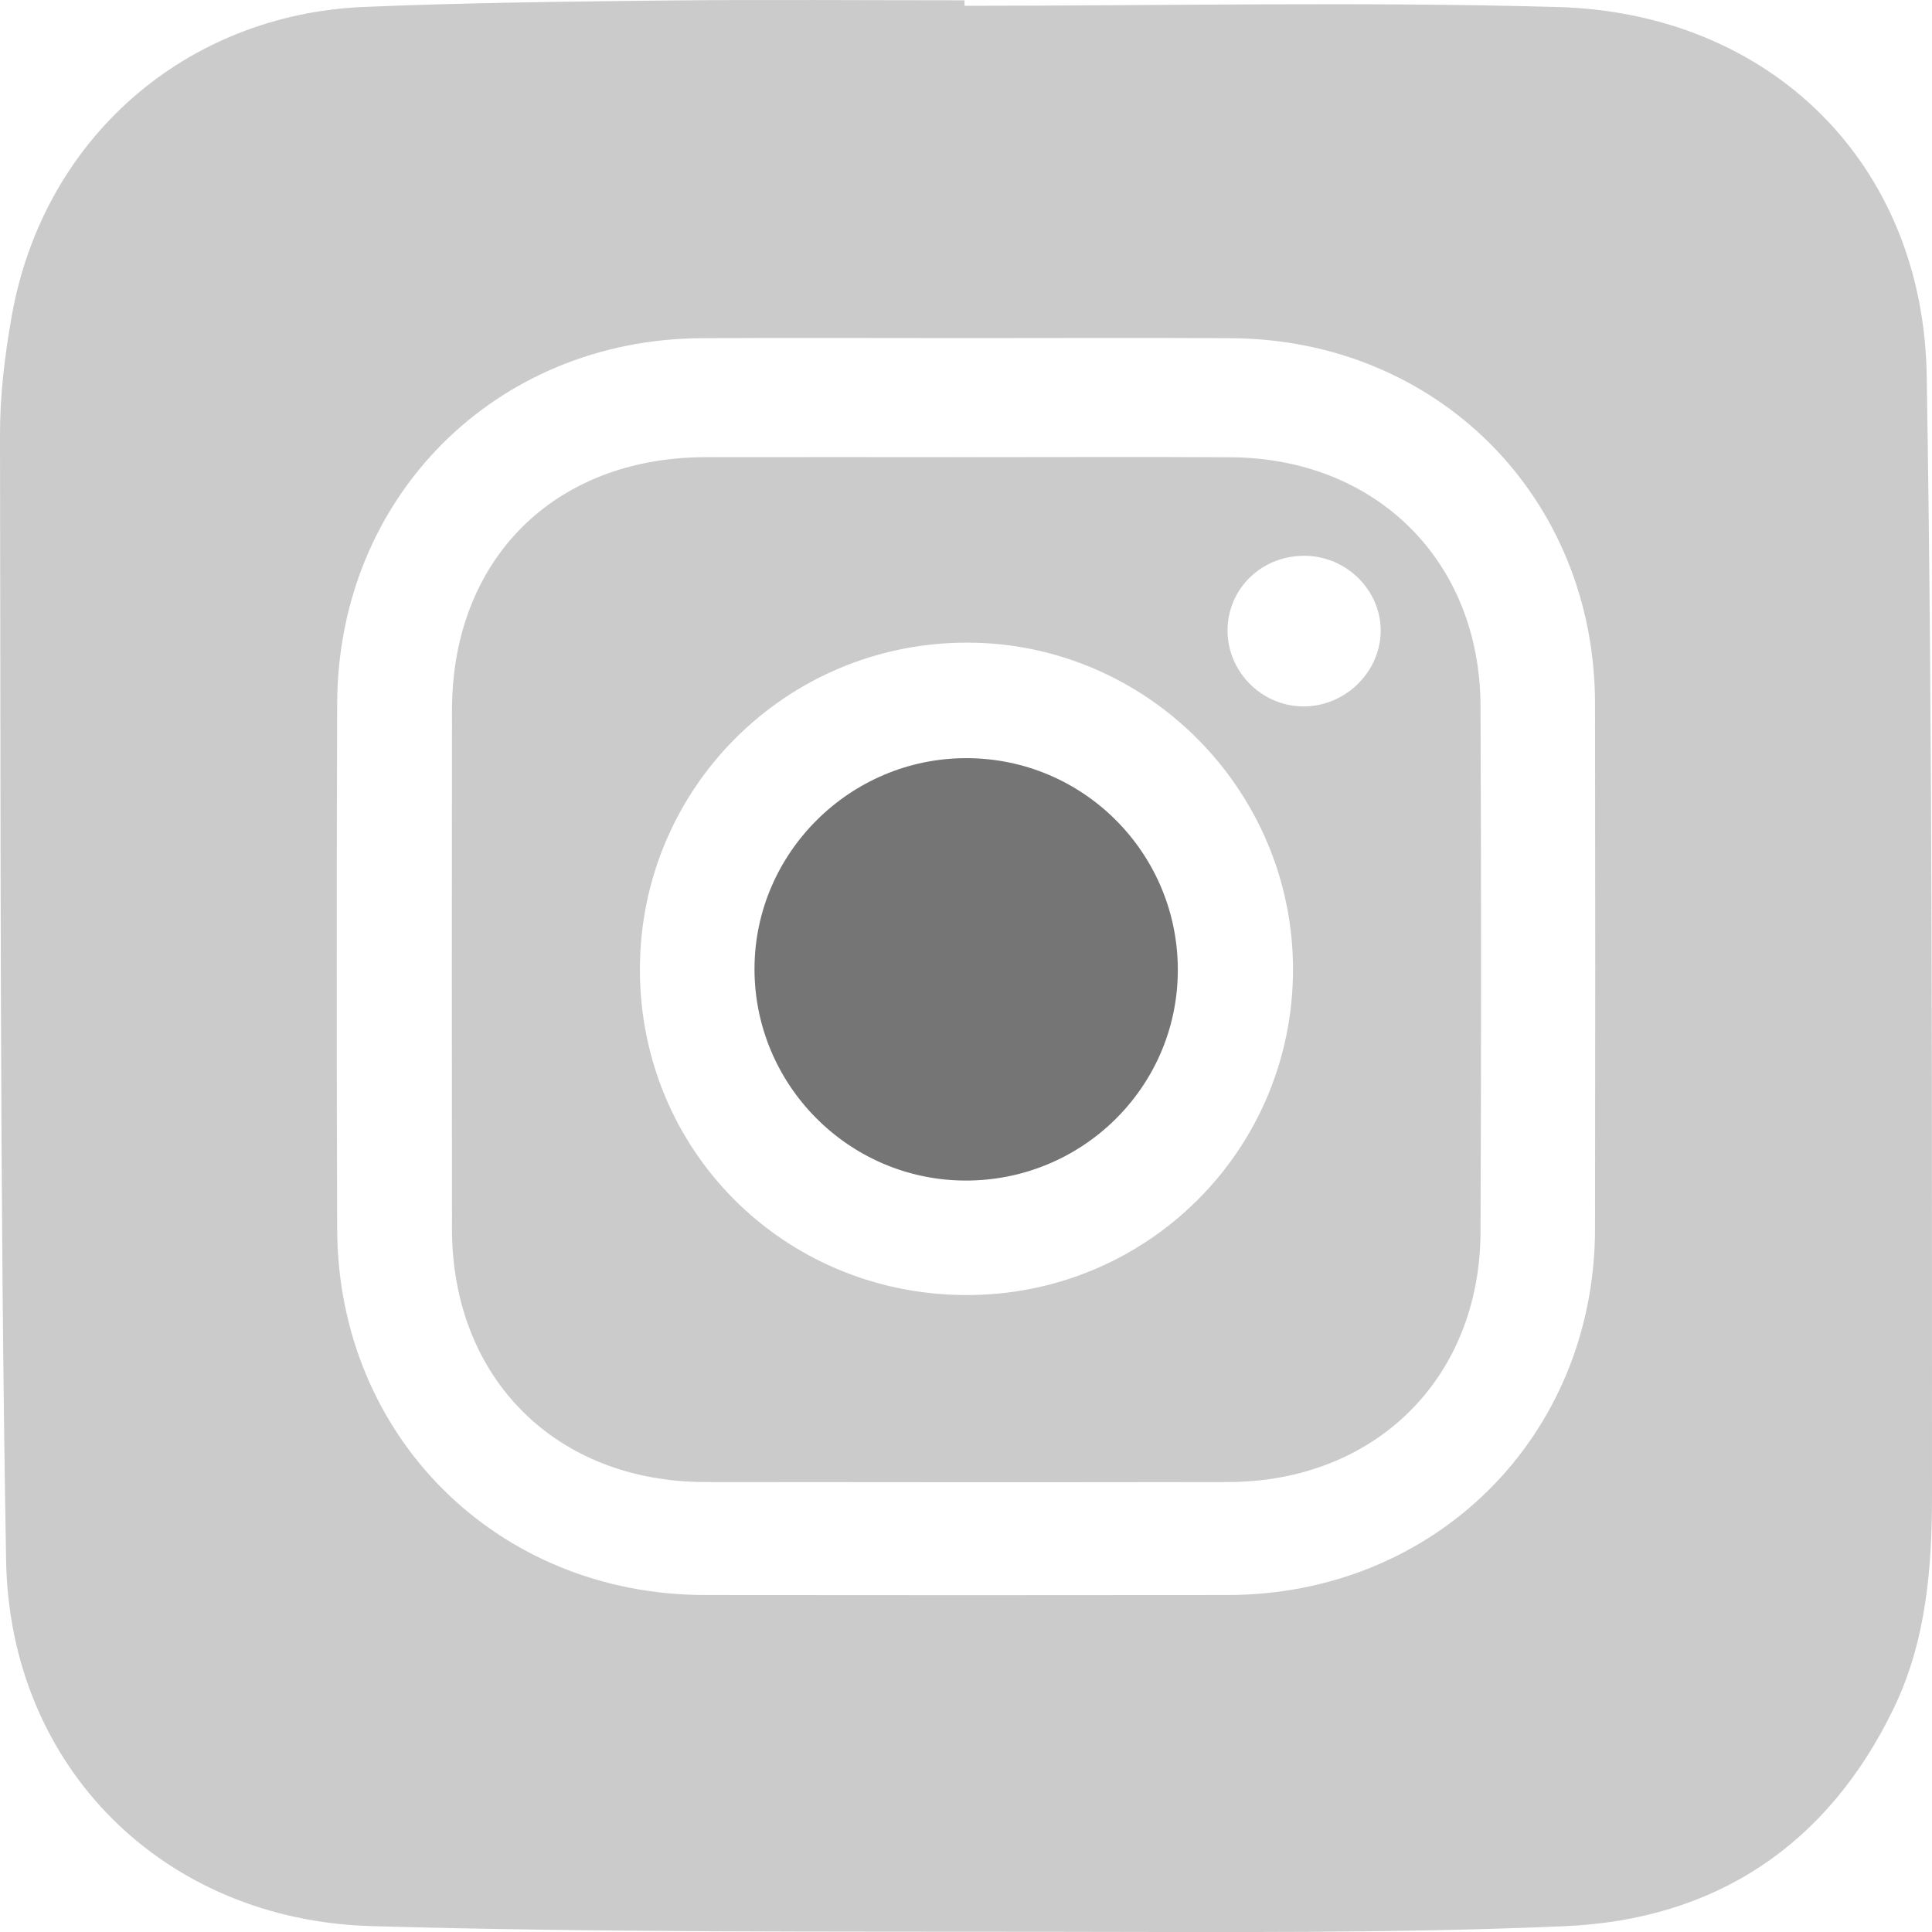<svg width="19" height="19" viewBox="0 0 19 19" fill="none" xmlns="http://www.w3.org/2000/svg">
<path d="M9.486 0.057C11.431 0.057 13.376 0.015 15.319 0.069C17.413 0.127 18.914 1.608 18.948 3.694C19.008 7.36 18.998 11.028 19 14.695C19.001 15.411 18.945 16.133 18.625 16.797C17.972 18.151 16.865 18.88 15.386 18.943C13.711 19.015 12.03 19 10.352 18.998C8.119 18.995 5.884 19.006 3.651 18.942C1.615 18.884 0.097 17.387 0.06 15.348C-0.004 11.659 0.008 7.968 7.45335e-06 4.278C-0.001 3.887 0.047 3.492 0.116 3.106C0.424 1.368 1.819 0.141 3.584 0.068C4.566 0.027 5.551 0.016 6.534 0.005C7.517 -0.005 8.502 0.003 9.485 0.003C9.486 0.021 9.486 0.039 9.486 0.057ZM9.502 3.325C8.634 3.325 7.766 3.321 6.898 3.326C4.871 3.337 3.323 4.889 3.316 6.918C3.31 8.641 3.31 10.366 3.316 12.089C3.323 14.127 4.891 15.684 6.933 15.686C8.646 15.688 10.359 15.688 12.072 15.686C14.115 15.684 15.682 14.124 15.686 12.088C15.689 10.364 15.689 8.64 15.686 6.917C15.683 4.889 14.136 3.337 12.106 3.326C11.239 3.321 10.37 3.325 9.502 3.325Z" fill="rgba(200, 200, 200, 0.926)"/>
<path d="M9.533 4.496C10.389 4.496 11.246 4.492 12.103 4.497C13.535 4.506 14.555 5.518 14.56 6.943C14.567 8.667 14.567 10.391 14.56 12.115C14.555 13.556 13.523 14.573 12.075 14.575C10.362 14.578 8.649 14.577 6.935 14.575C5.467 14.573 4.447 13.555 4.445 12.088C4.443 10.386 4.443 8.686 4.445 6.985C4.446 5.505 5.445 4.503 6.928 4.496C7.797 4.494 8.665 4.496 9.533 4.496ZM12.716 9.53C12.714 7.767 11.276 6.324 9.518 6.32C7.734 6.315 6.293 7.751 6.293 9.534C6.293 11.311 7.702 12.724 9.487 12.736C11.273 12.748 12.718 11.313 12.716 9.53ZM12.807 6.947C13.215 6.955 13.566 6.624 13.578 6.222C13.59 5.818 13.253 5.473 12.84 5.466C12.419 5.458 12.08 5.777 12.072 6.188C12.065 6.596 12.398 6.94 12.807 6.947Z" fill="rgba(200, 200, 200, 0.926)"/>
<path d="M9.487 11.61C8.345 11.603 7.419 10.669 7.42 9.527C7.422 8.389 8.358 7.457 9.501 7.456C10.659 7.455 11.594 8.399 11.583 9.558C11.573 10.699 10.635 11.617 9.487 11.61Z" fill="#757575"/>
</svg>
